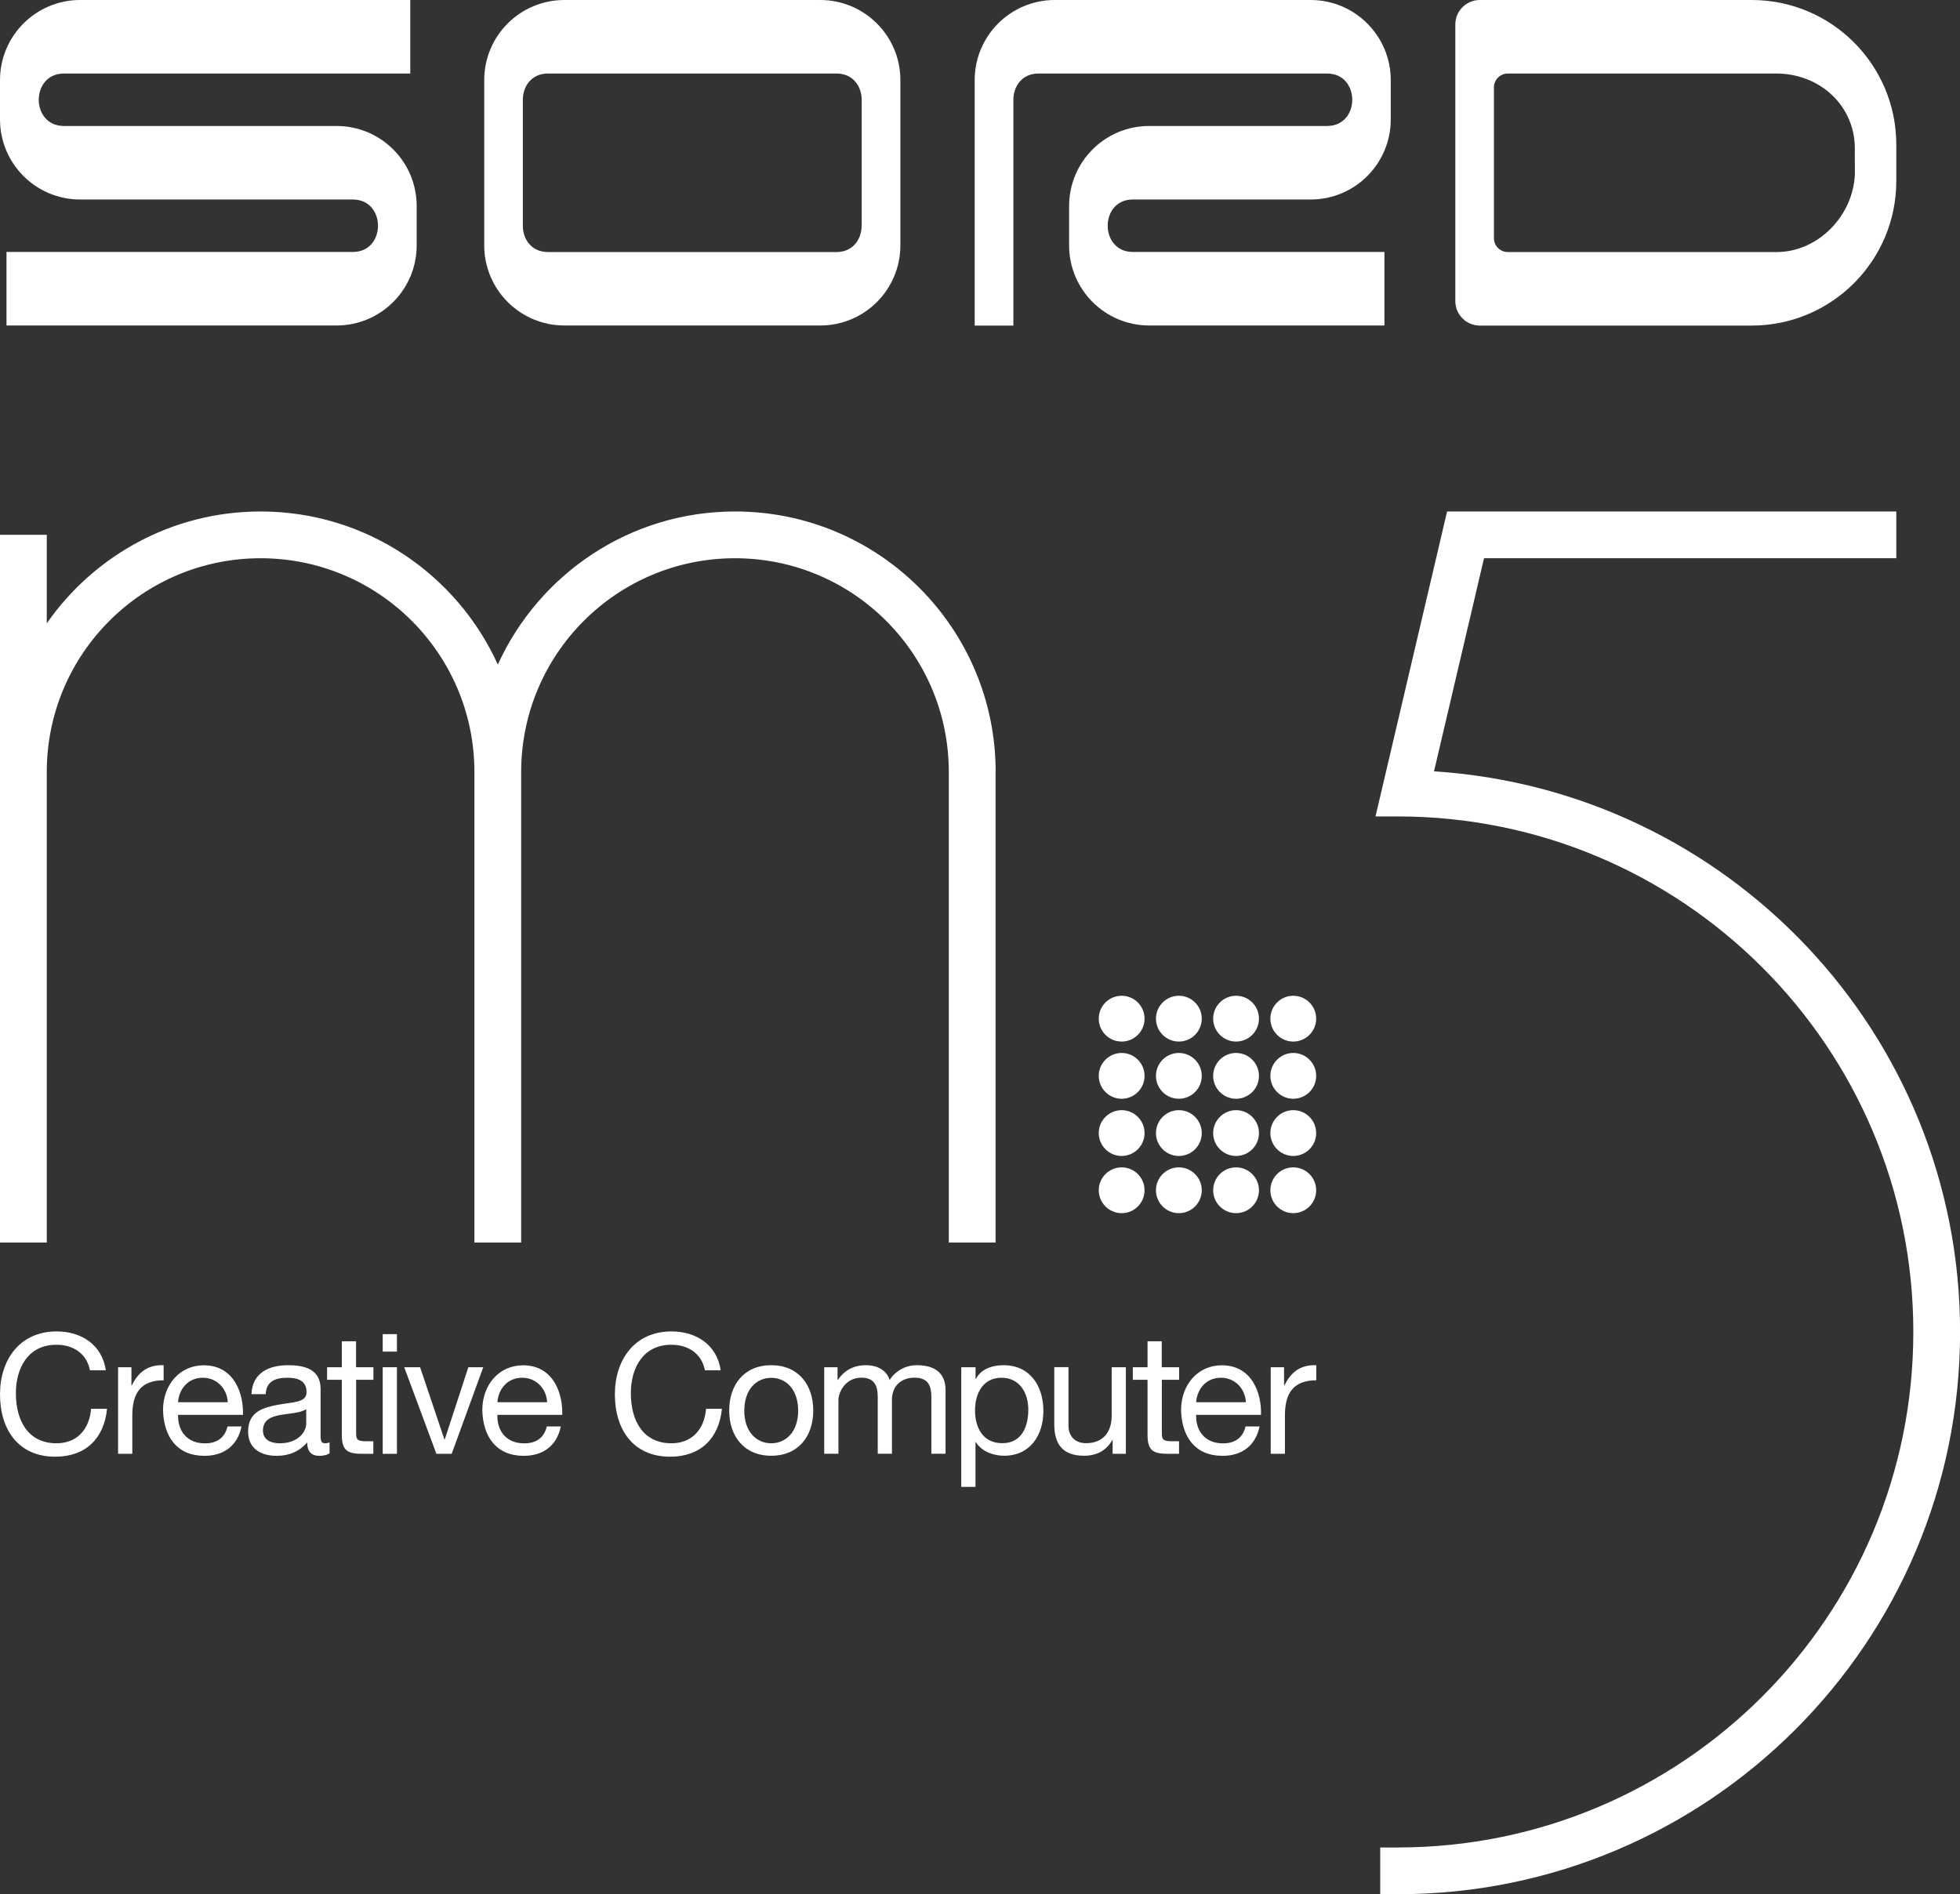 <?xml version="1.0" encoding="utf-8"?>
<!-- Generator: Adobe Illustrator 26.3.1, SVG Export Plug-In . SVG Version: 6.00 Build 0)  -->
<svg version="1.1" id="Layer_1" xmlns="http://www.w3.org/2000/svg" xmlns:xlink="http://www.w3.org/1999/xlink" x="0px" y="0px"
	 viewBox="0 0 2233.9 2159" style="enable-background:new 0 0 2233.9 2159;" xml:space="preserve">
<rect x="0" y="0" width="2233.9" height="2159" fill="#333333" stroke="none"/>
<style type="text/css">
	.st0{fill:#FFFFFF;}
</style>
<g>
	<g>
		<g>
			<path class="st0" d="M383.6,143.6H245.6h-25.5h-86.9c-12.1,0-42.8,0-42.8,0c-0.3,0-17.5,0-17.8,0c-37.9-0.3-37.9-59.5,0-59.8
				c0.3,0,17.5,0,17.8,0h377.2V0H91.3C40.9,0,0,40.9,0,91.3v44.8c0,50.4,40.9,91.3,91.3,91.3h113.4h25.5h111.6c12.1,0,42.8,0,42.8,0
				c0.3,0,17.5,0,17.8,0c37.9,0.3,37.9,59.5,0,59.8c-0.3,0-17.5,0-17.8,0H7.4v83.8h376.2c50.4,0,91.3-40.9,91.3-91.3V235
				C475,184.5,434.1,143.6,383.6,143.6z"/>
			<path class="st0" d="M934.8,0H820h-62H643.2c-50.5,0-91.3,40.9-91.3,91.3v22.4v0v143.6v0v22.4c0,50.4,40.9,91.3,91.3,91.3H758h62
				h114.9c50.5,0,91.3-40.9,91.3-91.3v-22.4v0V113.7v0V91.3C1026.2,40.9,985.3,0,934.8,0z M982,257.4c0,14.9-9.5,29.8-28.4,29.9
				c-0.3,0-17.5,0-17.8,0H820h-62H642.1c-0.2,0-17.5,0-17.8,0c-18.9-0.2-28.4-15-28.4-29.9V113.7c0-14.9,9.5-29.8,28.4-29.9
				c0.3,0,17.5,0,17.8,0H758h62h115.9c0.2,0,17.5,0,17.8,0c18.9,0.2,28.4,15,28.4,29.9V257.4z"/>
			<path class="st0" d="M1996.5,0h-309.9c-15.4,0-27.9,12.5-27.9,27.9v315.3c0,15.4,12.5,27.9,27.9,27.9h309.9
				c91,0,164.8-73.8,164.8-164.8v-41.6C2161.2,73.8,2087.5,0,1996.5,0z M2114.1,198.3c-1.8,47.5-41.8,89-89.3,89h-306.3
				c-8.7,0-15.8-7.1-15.8-15.8V99.6c0-8.7,7.1-15.8,15.8-15.8h305.9c50.8,0,91.5,38.2,89.6,89L2114.1,198.3z"/>
		</g>
		<path class="st0" d="M1290.8,227.4c0.3,0,17.5,0,17.8,0c0,0,30.7,0,42.8,0h142.4c50.5,0,91.3-40.9,91.3-91.3V91.3
			c0-50.4-40.9-91.3-91.3-91.3H1379h-56.9h-119.9c-50.5,0-91.3,40.9-91.3,91.3v22.4v0v257.4h44.1V113.7c0-14.9,9.5-29.8,28.4-29.9
			c0.3,0,17.5,0,17.8,0h142.2h35.7h115.9c0.2,0,17.5,0,17.8,0c37.9,0.3,37.9,59.5,0,59.8c-0.3,0-17.5,0-17.8,0c0,0-6.2,0-14,0
			h-171.2c-50.5,0-91.3,40.9-91.3,91.3v44.8c0,50.4,40.9,91.3,91.3,91.3h268.1v-83.8h-269.1c-0.2,0-17.5,0-17.8,0
			C1253,287,1253,227.7,1290.8,227.4z"/>
	</g>
	<g>
		<g>
			<path class="st0" d="M1134.8,880c0-164-133-297-297-297c-120.3,0-223.7,71.7-270.4,174.5C520.7,654.6,417.3,583,297,583
				c-101,0-190,50.5-243.7,127.5V609.6H0V880v536.3h53.3h0V880c0-134.6,109.1-243.7,243.7-243.7c134.6,0,243.7,109.1,243.7,243.7v0
				v536.3h53.3h0V880c0-134.6,109.1-243.7,243.7-243.7c134.6,0,243.7,109.1,243.7,243.7v536.3h53.3V880z"/>
			<path class="st0" d="M1634.4,879.2l57-242.9h469.9V583h-457.3h-21.1h-33.6l-76.2,324.7l0,0l-5.4,22.9h5.4h20
				c324.5,0,587.6,263.1,587.6,587.6v0c0,324.5-263.1,587.6-587.6,587.6h-20v53.3h20c354,0,640.9-287,640.9-640.9v0
				C2233.9,1178.1,1969,900.7,1634.4,879.2z"/>
			<path class="st0" d="M1278.4,1135c-14.4,0-26.1,11.7-26.1,26.1c0,14.4,11.7,26.1,26.1,26.1c14.4,0,26.1-11.7,26.1-26.1
				C1304.5,1146.7,1292.8,1135,1278.4,1135z"/>
			<path class="st0" d="M1343.6,1135c-14.4,0-26.1,11.7-26.1,26.1c0,14.4,11.7,26.1,26.1,26.1c14.4,0,26.1-11.7,26.1-26.1
				C1369.7,1146.7,1358,1135,1343.6,1135z"/>
			<path class="st0" d="M1408.8,1135c-14.4,0-26.1,11.7-26.1,26.1c0,14.4,11.7,26.1,26.1,26.1c14.4,0,26.1-11.7,26.1-26.1
				C1434.9,1146.7,1423.2,1135,1408.8,1135z"/>
			<path class="st0" d="M1474,1135c-14.4,0-26.1,11.7-26.1,26.1c0,14.4,11.7,26.1,26.1,26.1s26.1-11.7,26.1-26.1
				C1500.1,1146.7,1488.4,1135,1474,1135z"/>
			<path class="st0" d="M1278.4,1200.2c-14.4,0-26.1,11.7-26.1,26.1c0,14.4,11.7,26.1,26.1,26.1c14.4,0,26.1-11.7,26.1-26.1
				C1304.5,1211.9,1292.8,1200.2,1278.4,1200.2z"/>
			<path class="st0" d="M1343.6,1200.2c-14.4,0-26.1,11.7-26.1,26.1c0,14.4,11.7,26.1,26.1,26.1c14.4,0,26.1-11.7,26.1-26.1
				C1369.7,1211.9,1358,1200.2,1343.6,1200.2z"/>
			<path class="st0" d="M1408.8,1200.2c-14.4,0-26.1,11.7-26.1,26.1c0,14.4,11.7,26.1,26.1,26.1c14.4,0,26.1-11.7,26.1-26.1
				C1434.9,1211.9,1423.2,1200.2,1408.8,1200.2z"/>
			<path class="st0" d="M1474,1200.2c-14.4,0-26.1,11.7-26.1,26.1c0,14.4,11.7,26.1,26.1,26.1s26.1-11.7,26.1-26.1
				C1500.1,1211.9,1488.4,1200.2,1474,1200.2z"/>
			<path class="st0" d="M1278.4,1265.4c-14.4,0-26.1,11.7-26.1,26.1c0,14.4,11.7,26.1,26.1,26.1c14.4,0,26.1-11.7,26.1-26.1
				C1304.5,1277.1,1292.8,1265.4,1278.4,1265.4z"/>
			<ellipse class="st0" cx="1343.6" cy="1291.5" rx="26.1" ry="26.1"/>
			<path class="st0" d="M1408.8,1265.4c-14.4,0-26.1,11.7-26.1,26.1c0,14.4,11.7,26.1,26.1,26.1c14.4,0,26.1-11.7,26.1-26.1
				C1434.9,1277.1,1423.2,1265.4,1408.8,1265.4z"/>
			<ellipse class="st0" cx="1474" cy="1291.5" rx="26.1" ry="26.1"/>
			<path class="st0" d="M1278.4,1330.6c-14.4,0-26.1,11.7-26.1,26.1s11.7,26.1,26.1,26.1c14.4,0,26.1-11.7,26.1-26.1
				S1292.8,1330.6,1278.4,1330.6z"/>
			<ellipse class="st0" cx="1343.6" cy="1356.7" rx="26.1" ry="26.1"/>
			<path class="st0" d="M1408.8,1330.6c-14.4,0-26.1,11.7-26.1,26.1s11.7,26.1,26.1,26.1c14.4,0,26.1-11.7,26.1-26.1
				S1423.2,1330.6,1408.8,1330.6z"/>
			<ellipse class="st0" cx="1474" cy="1356.7" rx="26.1" ry="26.1"/>
		</g>
		<path class="st0" d="M102.5,1561.8c-3.8-19.3-19.3-29-38.2-29c-32.5,0-46.2,26.7-46.2,55.2c0,31.1,13.7,57.1,46.4,57.1
			c23.9,0,37.6-16.8,39.3-39.3H122c-3.4,34-24.6,54.6-59,54.6c-42.4,0-63-31.3-63-71c0-39.5,22.5-71.8,64.5-71.8
			c28.4,0,51.9,15.3,56.1,44.3H102.5z"/>
		<path class="st0" d="M134.5,1558.4h15.3v20.8h0.4c7.8-15.8,18.7-23.7,36.3-23.1v17.2c-26.2,0-35.7,14.9-35.7,39.9v43.9h-16.2
			V1558.4z"/>
		<path class="st0" d="M275.3,1625.8c-4.4,21.8-20,33.6-42.2,33.6c-31.5,0-46.4-21.8-47.3-51.9c0-29.6,19.5-51.3,46.4-51.3
			c34.9,0,45.6,32.6,44.7,56.5h-73.9c-0.6,17.2,9.2,32.5,30.7,32.5c13.4,0,22.7-6.5,25.6-19.3H275.3z M259.6,1598.3
			c-0.8-15.5-12.4-27.9-28.4-27.9c-17,0-27.1,12.8-28.3,27.9H259.6z"/>
		<path class="st0" d="M375.4,1656.7c-2.9,1.7-6.5,2.7-11.6,2.7c-8.4,0-13.7-4.6-13.7-15.3c-9,10.5-21,15.3-34.7,15.3
			c-17.9,0-32.6-8-32.6-27.7c0-22.3,16.6-27.1,33.4-30.4c17.9-3.4,33.2-2.3,33.2-14.5c0-14.1-11.6-16.4-22-16.4
			c-13.7,0-23.9,4.2-24.6,18.7h-16.2c1-24.4,19.9-33,41.8-33c17.8,0,37,4,37,27.1v50.8c0,7.6,0,11.1,5.2,11.1c1.3,0,2.9-0.2,5-1
			V1656.7z M349,1606.1c-6.3,4.6-18.5,4.8-29.4,6.7c-10.7,1.9-19.9,5.7-19.9,17.8c0,10.7,9.2,14.5,19.1,14.5
			c21.4,0,30.2-13.4,30.2-22.3V1606.1z"/>
		<path class="st0" d="M405.9,1558.4h19.7v14.3h-19.7v61.3c0,7.4,2.1,8.8,12.2,8.8h7.4v14.3h-12.4c-16.8,0-23.5-3.4-23.5-21.6v-62.8
			h-16.8v-14.3h16.8v-29.6h16.2V1558.4z"/>
		<path class="st0" d="M452.4,1540.6h-16.2v-19.9h16.2V1540.6z M436.2,1558.4h16.2v98.7h-16.2V1558.4z"/>
		<path class="st0" d="M514.8,1657.1h-17.4l-36.7-98.7h18.1l27.7,82.3h0.4l26.9-82.3h17L514.8,1657.1z"/>
		<path class="st0" d="M639.2,1625.8c-4.4,21.8-20,33.6-42.2,33.6c-31.5,0-46.4-21.8-47.3-51.9c0-29.6,19.5-51.3,46.4-51.3
			c34.9,0,45.6,32.6,44.7,56.5h-73.9c-0.6,17.2,9.2,32.5,30.7,32.5c13.4,0,22.7-6.5,25.6-19.3H639.2z M623.6,1598.3
			c-0.8-15.5-12.4-27.9-28.4-27.9c-17,0-27.1,12.8-28.3,27.9H623.6z"/>
		<path class="st0" d="M803.4,1561.8c-3.8-19.3-19.3-29-38.2-29c-32.5,0-46.2,26.7-46.2,55.2c0,31.1,13.7,57.1,46.4,57.1
			c23.9,0,37.6-16.8,39.3-39.3h18.1c-3.4,34-24.6,54.6-59,54.6c-42.4,0-63-31.3-63-71c0-39.5,22.5-71.8,64.5-71.8
			c28.4,0,51.9,15.3,56.1,44.3H803.4z"/>
		<path class="st0" d="M879,1556.1c31.3,0,47.9,22.7,47.9,51.7c0,28.8-16.6,51.5-47.9,51.5c-31.3,0-47.9-22.7-47.9-51.5
			C831.1,1578.8,847.7,1556.1,879,1556.1z M879,1645.1c17,0,30.7-13.4,30.7-37.2c0-24.1-13.7-37.4-30.7-37.4
			c-17,0-30.7,13.4-30.7,37.4C848.2,1631.7,862,1645.1,879,1645.1z"/>
		<path class="st0" d="M939.3,1558.4h15.3v14.5h0.4c7.3-11.1,18.3-16.8,31.9-16.8c12,0,23.1,4.8,27.1,16.8
			c6.7-10.5,18.3-16.8,30.9-16.8c19.7,0,32.8,8.2,32.8,28.6v72.3h-16.2v-64.7c0-12.2-3.2-22-19.1-22c-15.7,0-25.8,9.9-25.8,25.2
			v61.5h-16.2v-64.7c0-12.8-4-22-18.5-22c-19.3,0-26.3,17.8-26.3,25.2v61.5h-16.2V1558.4z"/>
		<path class="st0" d="M1095.7,1558.4h16.2v13.4h0.4c5.3-10.9,17.9-15.7,31.5-15.7c30.4,0,45.4,24.1,45.4,51.9
			c0,27.9-14.9,51.3-45.1,51.3c-10.1,0-24.6-3.8-31.9-15.5h-0.4v51h-16.2V1558.4z M1141.5,1570.4c-21.8,0-30.2,18.7-30.2,37.2
			c0,19.5,8.8,37.4,31.1,37.4c22.1,0,29.6-18.9,29.6-38.2C1172.1,1588.4,1162.5,1570.4,1141.5,1570.4z"/>
		<path class="st0" d="M1283.4,1657.1h-15.3v-15.7h-0.4c-6.9,12.2-17.9,17.9-32.1,17.9c-26,0-34-14.9-34-36.1v-64.9h16.2v66.8
			c0,12,7.6,19.9,20,19.9c19.7,0,29.2-13.2,29.2-30.9v-55.7h16.2V1657.1z"/>
		<path class="st0" d="M1324.2,1558.4h19.7v14.3h-19.7v61.3c0,7.4,2.1,8.8,12.2,8.8h7.4v14.3h-12.4c-16.8,0-23.5-3.4-23.5-21.6
			v-62.8h-16.8v-14.3h16.8v-29.6h16.2V1558.4z"/>
		<path class="st0" d="M1435.6,1625.8c-4.4,21.8-20,33.6-42.2,33.6c-31.5,0-46.4-21.8-47.3-51.9c0-29.6,19.5-51.3,46.4-51.3
			c34.9,0,45.6,32.6,44.7,56.5h-73.9c-0.6,17.2,9.2,32.5,30.7,32.5c13.4,0,22.7-6.5,25.6-19.3H1435.6z M1420,1598.3
			c-0.8-15.5-12.4-27.9-28.4-27.9c-17,0-27.1,12.8-28.3,27.9H1420z"/>
		<path class="st0" d="M1448.2,1558.4h15.3v20.8h0.4c7.8-15.8,18.7-23.7,36.3-23.1v17.2c-26.2,0-35.7,14.9-35.7,39.9v43.9h-16.2
			V1558.4z"/>
	</g>
</g>
</svg>
